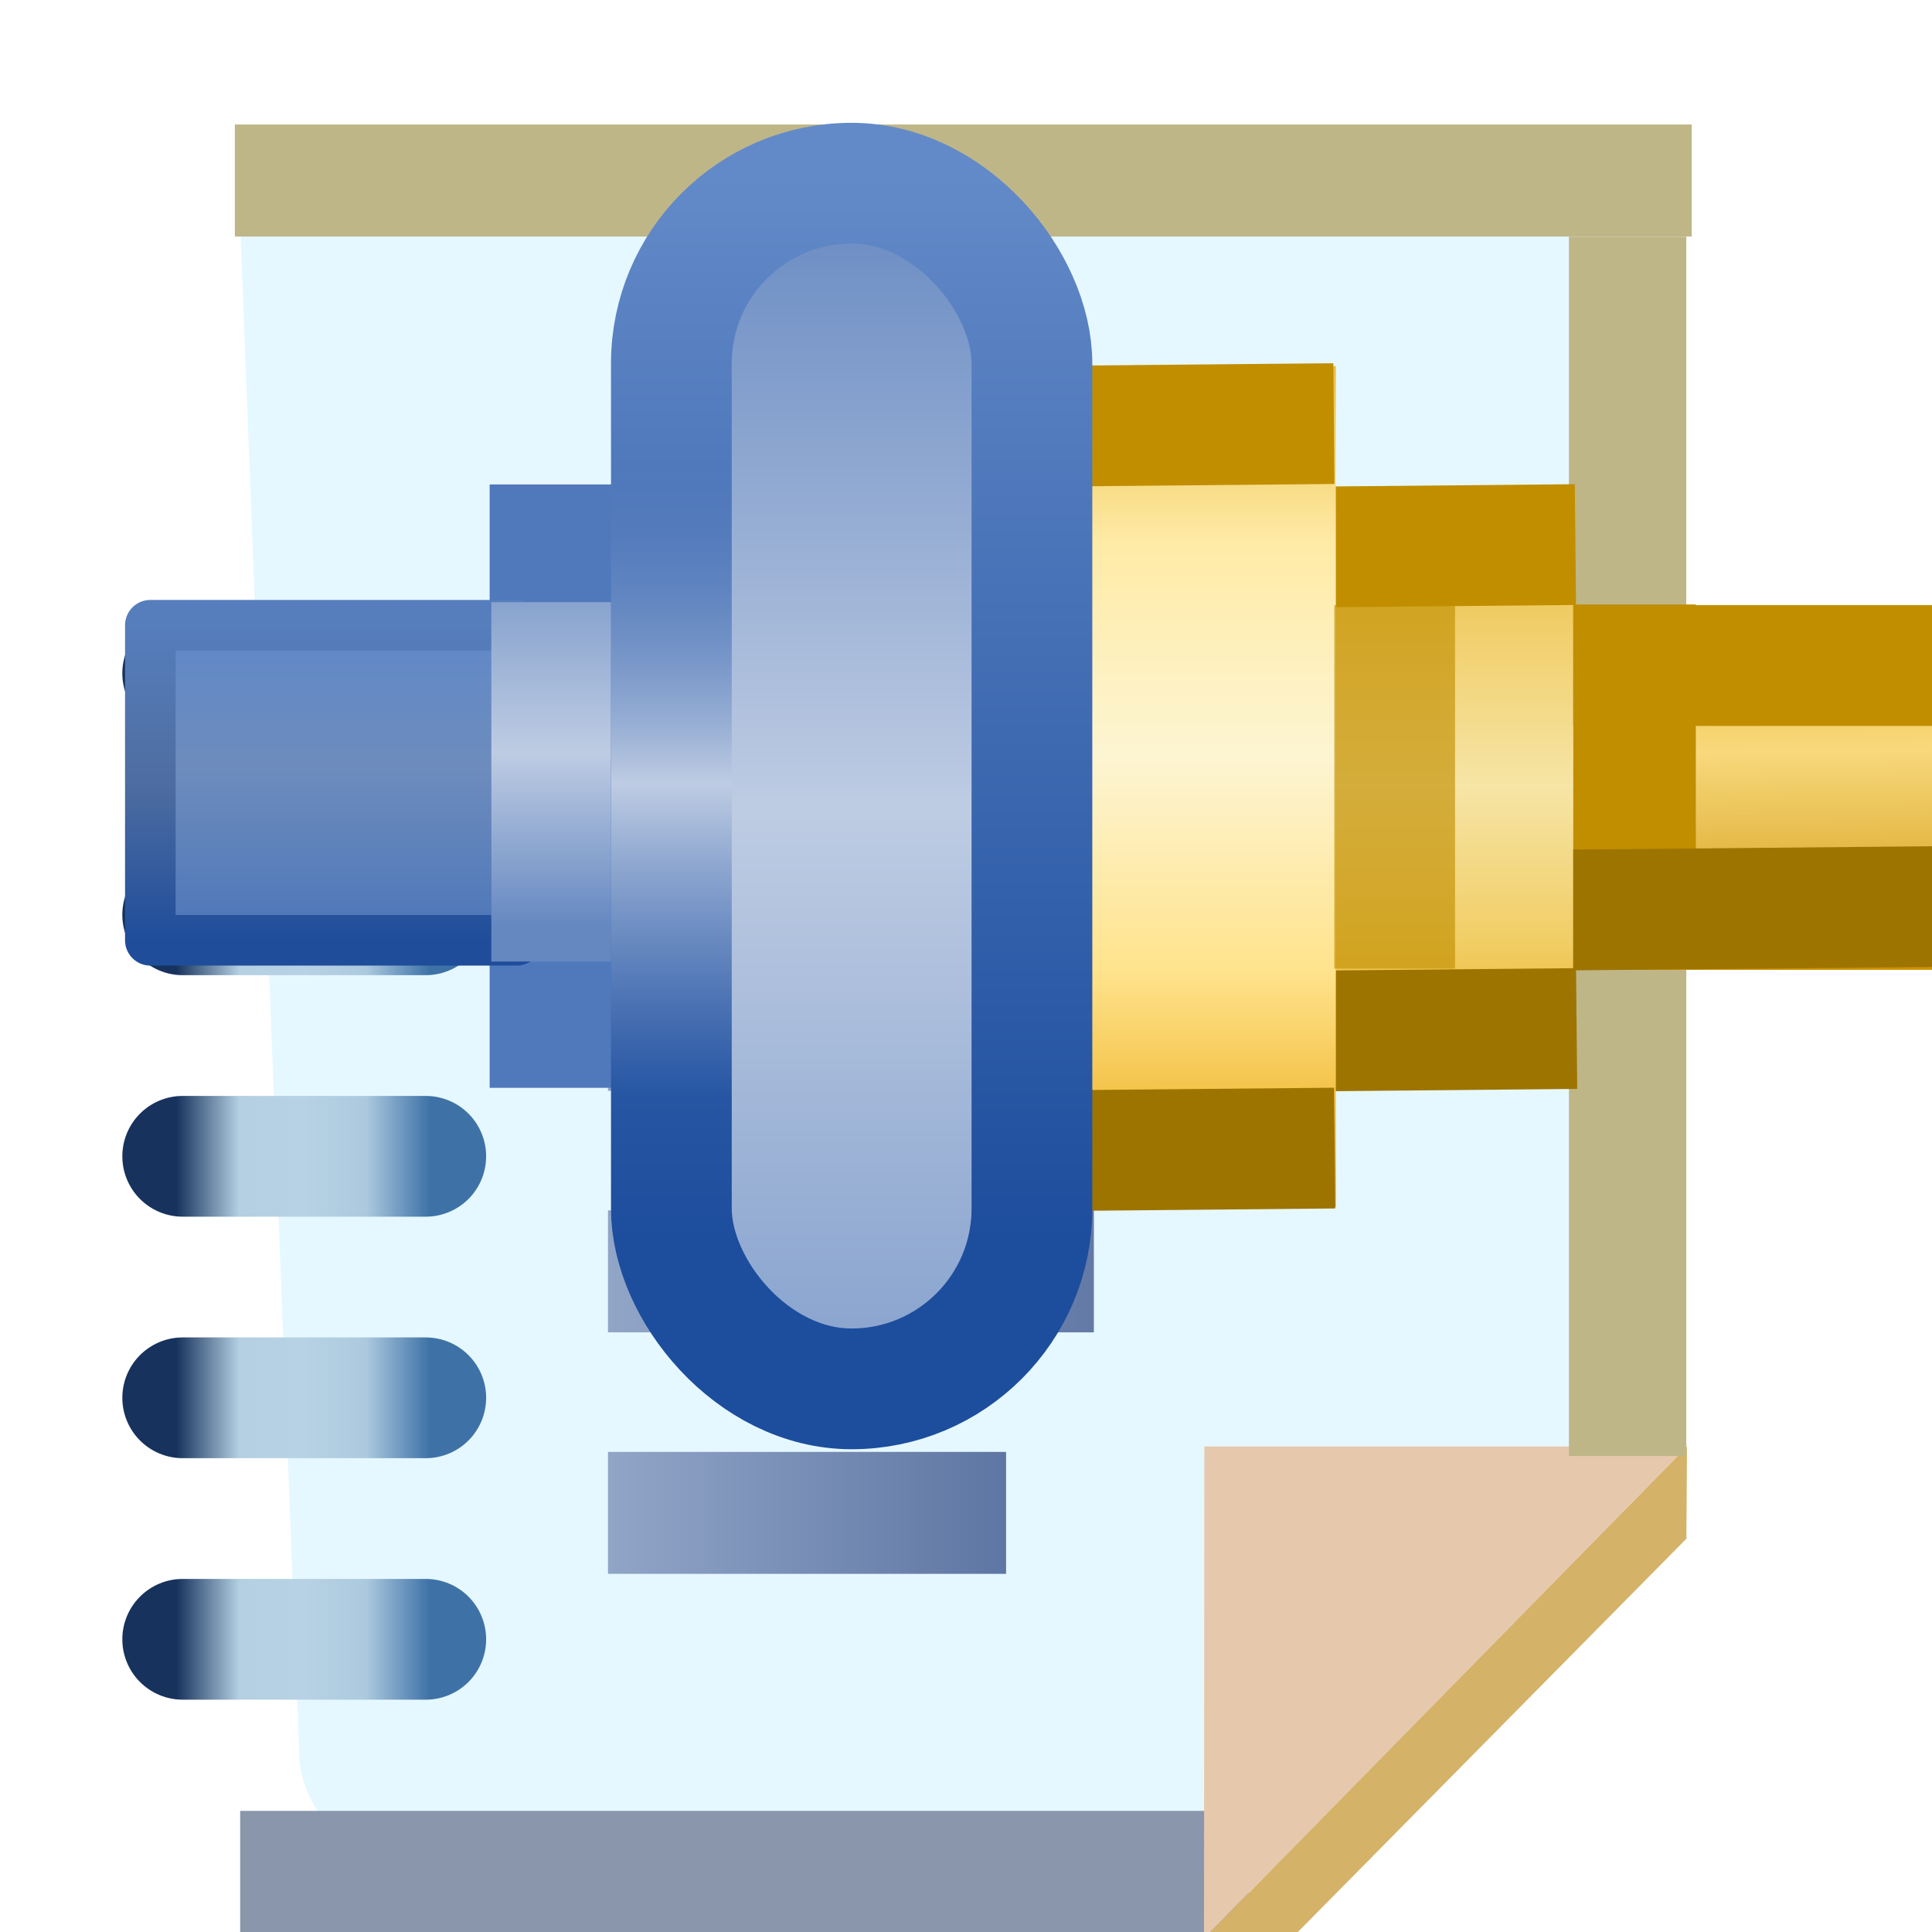 <?xml version="1.0" encoding="UTF-8" standalone="no"?>
<!-- Created with Inkscape (http://www.inkscape.org/) -->

<svg
   xmlns:dc="http://purl.org/dc/elements/1.1/"
   xmlns:cc="http://creativecommons.org/ns#"
   xmlns:rdf="http://www.w3.org/1999/02/22-rdf-syntax-ns#"
   xmlns:svg="http://www.w3.org/2000/svg"
   xmlns="http://www.w3.org/2000/svg"
   xmlns:xlink="http://www.w3.org/1999/xlink"
   xmlns:sodipodi="http://sodipodi.sourceforge.net/DTD/sodipodi-0.dtd"
   xmlns:inkscape="http://www.inkscape.org/namespaces/inkscape"
   width="16"
   height="16"
   id="svg2"
   version="1.1"
   inkscape:version="0.91 r13725"
   sodipodi:docname="restore_log.svg">
  <defs
     id="defs4">
    <linearGradient
       id="linearGradient7087">
      <stop
         id="stop7089"
         offset="0"
         style="stop-color:#17325d;stop-opacity:1;" />
      <stop
         style="stop-color:#b4d0e2;stop-opacity:1"
         offset="0.25"
         id="stop7091" />
      <stop
         style="stop-color:#b7d2e4;stop-opacity:1"
         offset="0.5"
         id="stop7093" />
      <stop
         id="stop7095"
         offset="0.75"
         style="stop-color:#acc9de;stop-opacity:1" />
      <stop
         id="stop7097"
         offset="1"
         style="stop-color:#3e72a7;stop-opacity:1" />
    </linearGradient>
    <mask
       maskUnits="userSpaceOnUse"
       id="mask7366">
      <path
         sodipodi:nodetypes="ccccccc"
         inkscape:connector-curvature="0"
         id="path7368"
         d="m -16.593,1040.862 9.99,0 0,10.002 -2.983,3.038 -5.966,0 c -0.53,-0.022 -1.041,-0.552 -1.041,-1.038 z"
         style="fill:#ffffff;fill-opacity:1;stroke:#ffffff;stroke-width:1;stroke-linecap:butt;stroke-linejoin:miter;stroke-miterlimit:4;stroke-opacity:1;stroke-dashoffset:0;display:inline" />
    </mask>
    <filter
       inkscape:collect="always"
       id="filter7378"
       x="-0.113"
       width="1.225"
       y="-0.448"
       height="1.895">
      <feGaussianBlur
         inkscape:collect="always"
         stdDeviation="0.375"
         id="feGaussianBlur7380" />
    </filter>
    <linearGradient
       inkscape:collect="always"
       xlink:href="#linearGradient7087"
       id="linearGradient7541"
       gradientUnits="userSpaceOnUse"
       gradientTransform="translate(-20,0)"
       x1="4.778"
       y1="1039.812"
       x2="4.778"
       y2="1041.911" />
    <linearGradient
       id="linearGradient7087-7">
      <stop
         id="stop7089-4"
         offset="0"
         style="stop-color:#17325d;stop-opacity:1;" />
      <stop
         style="stop-color:#b4d0e2;stop-opacity:1"
         offset="0.25"
         id="stop7091-0" />
      <stop
         style="stop-color:#b7d2e4;stop-opacity:1"
         offset="0.5"
         id="stop7093-9" />
      <stop
         id="stop7095-4"
         offset="0.75"
         style="stop-color:#acc9de;stop-opacity:1" />
      <stop
         id="stop7097-8"
         offset="1"
         style="stop-color:#3e72a7;stop-opacity:1" />
    </linearGradient>
    <linearGradient
       y2="1041.911"
       x2="4.778"
       y1="1039.812"
       x1="4.778"
       gradientTransform="translate(-18,4.7e-5)"
       gradientUnits="userSpaceOnUse"
       id="linearGradient7117"
       xlink:href="#linearGradient7087-7"
       inkscape:collect="always" />
    <linearGradient
       id="linearGradient7087-7-4">
      <stop
         id="stop7089-4-5"
         offset="0"
         style="stop-color:#17325d;stop-opacity:1;" />
      <stop
         style="stop-color:#b4d0e2;stop-opacity:1"
         offset="0.25"
         id="stop7091-0-5" />
      <stop
         style="stop-color:#b7d2e4;stop-opacity:1"
         offset="0.5"
         id="stop7093-9-1" />
      <stop
         id="stop7095-4-7"
         offset="0.75"
         style="stop-color:#acc9de;stop-opacity:1" />
      <stop
         id="stop7097-8-1"
         offset="1"
         style="stop-color:#3e72a7;stop-opacity:1" />
    </linearGradient>
    <linearGradient
       y2="1041.911"
       x2="4.778"
       y1="1039.812"
       x1="4.778"
       gradientTransform="translate(-16,4.7e-5)"
       gradientUnits="userSpaceOnUse"
       id="linearGradient7160"
       xlink:href="#linearGradient7087-7-4"
       inkscape:collect="always" />
    <linearGradient
       id="linearGradient7087-7-4-2">
      <stop
         id="stop7089-4-5-7"
         offset="0"
         style="stop-color:#17325d;stop-opacity:1;" />
      <stop
         style="stop-color:#b4d0e2;stop-opacity:1"
         offset="0.25"
         id="stop7091-0-5-6" />
      <stop
         style="stop-color:#b7d2e4;stop-opacity:1"
         offset="0.5"
         id="stop7093-9-1-1" />
      <stop
         id="stop7095-4-7-4"
         offset="0.75"
         style="stop-color:#acc9de;stop-opacity:1" />
      <stop
         id="stop7097-8-1-2"
         offset="1"
         style="stop-color:#3e72a7;stop-opacity:1" />
    </linearGradient>
    <linearGradient
       y2="1041.911"
       x2="4.778"
       y1="1039.812"
       x1="4.778"
       gradientTransform="translate(-14,4.7e-5)"
       gradientUnits="userSpaceOnUse"
       id="linearGradient7203"
       xlink:href="#linearGradient7087-7-4-2"
       inkscape:collect="always" />
    <linearGradient
       id="linearGradient7087-7-4-2-2">
      <stop
         id="stop7089-4-5-7-1"
         offset="0"
         style="stop-color:#17325d;stop-opacity:1;" />
      <stop
         style="stop-color:#b4d0e2;stop-opacity:1"
         offset="0.25"
         id="stop7091-0-5-6-6" />
      <stop
         style="stop-color:#b7d2e4;stop-opacity:1"
         offset="0.5"
         id="stop7093-9-1-1-8" />
      <stop
         id="stop7095-4-7-4-5"
         offset="0.75"
         style="stop-color:#acc9de;stop-opacity:1" />
      <stop
         id="stop7097-8-1-2-7"
         offset="1"
         style="stop-color:#3e72a7;stop-opacity:1" />
    </linearGradient>
    <linearGradient
       y2="1041.911"
       x2="4.778"
       y1="1039.812"
       x1="4.778"
       gradientTransform="translate(-12,4.7e-5)"
       gradientUnits="userSpaceOnUse"
       id="linearGradient7246"
       xlink:href="#linearGradient7087-7-4-2-2"
       inkscape:collect="always" />
    <linearGradient
       id="linearGradient7584-5">
      <stop
         style="stop-color:#f9cd5f;stop-opacity:1"
         offset="0"
         id="stop7586-4" />
      <stop
         style="stop-color:#fbf0b4;stop-opacity:1"
         offset="1"
         id="stop7588-5" />
    </linearGradient>
    <linearGradient
       id="linearGradient7592-1">
      <stop
         style="stop-color:#bd8416;stop-opacity:1"
         offset="0"
         id="stop7594-6" />
      <stop
         style="stop-color:#a66b10;stop-opacity:1"
         offset="1"
         id="stop7596-9" />
    </linearGradient>
    <linearGradient
       gradientTransform="matrix(0.723,0,0,1,-0.031,-2091.719)"
       gradientUnits="userSpaceOnUse"
       y2="1047.857"
       x2="14"
       y1="1047.857"
       x1="7.007"
       id="linearGradient4871"
       xlink:href="#linearGradient5147"
       inkscape:collect="always" />
    <linearGradient
       inkscape:collect="always"
       id="linearGradient5147">
      <stop
         style="stop-color:#91a5c7;stop-opacity:1;"
         offset="0"
         id="stop5149" />
      <stop
         style="stop-color:#637aa7;stop-opacity:1"
         offset="1"
         id="stop5151" />
    </linearGradient>
    <linearGradient
       gradientTransform="matrix(0.575,0,0,1,1.002,-2091.719)"
       gradientUnits="userSpaceOnUse"
       y2="1045.857"
       x2="14"
       y1="1045.857"
       x1="7.007"
       id="linearGradient4869"
       xlink:href="#linearGradient5147"
       inkscape:collect="always" />
    <linearGradient
       gradientTransform="matrix(0.826,0,0,1,-0.751,-2091.719)"
       gradientUnits="userSpaceOnUse"
       y2="1043.857"
       x2="11"
       y1="1043.857"
       x1="7.007"
       id="linearGradient4867"
       xlink:href="#linearGradient4877"
       inkscape:collect="always" />
    <linearGradient
       inkscape:collect="always"
       id="linearGradient4877">
      <stop
         style="stop-color:#91a5c7;stop-opacity:1;"
         offset="0"
         id="stop4879" />
      <stop
         style="stop-color:#5e76a3;stop-opacity:1"
         offset="1"
         id="stop4881" />
    </linearGradient>
    <linearGradient
       gradientTransform="matrix(0.723,0,0,1,-0.031,-2089.719)"
       gradientUnits="userSpaceOnUse"
       y2="1047.857"
       x2="14"
       y1="1047.857"
       x1="7.007"
       id="linearGradient4871-8"
       xlink:href="#linearGradient5147"
       inkscape:collect="always" />
    <linearGradient
       id="linearGradient4284">
      <stop
         style="stop-color:#6588c1;stop-opacity:0"
         offset="0"
         id="stop4286" />
      <stop
         id="stop4288"
         offset="0.5"
         style="stop-color:#becce3;stop-opacity:1" />
      <stop
         style="stop-color:#809dcb;stop-opacity:0"
         offset="1"
         id="stop4290" />
    </linearGradient>
    <linearGradient
       id="linearGradient10448-9-7-0-5">
      <stop
         id="stop10450-3-5-6-7"
         offset="0"
         style="stop-color:#cf9307;stop-opacity:1" />
      <stop
         style="stop-color:#f7d87b;stop-opacity:1"
         offset="0.5"
         id="stop10456-4-1-5-3" />
      <stop
         id="stop10452-22-7-8-4"
         offset="1"
         style="stop-color:#ebb313;stop-opacity:1" />
    </linearGradient>
    <linearGradient
       id="linearGradient10440-1-0-0-3">
      <stop
         id="stop10442-43-2-0-9"
         offset="0"
         style="stop-color:#ae7603;stop-opacity:1;" />
      <stop
         style="stop-color:#e8d8a3;stop-opacity:1"
         offset="0.5"
         id="stop10521-1-2-5-3" />
      <stop
         id="stop10444-3-4-0-4"
         offset="1"
         style="stop-color:#bb9221;stop-opacity:1" />
    </linearGradient>
    <linearGradient
       id="linearGradient10748-8">
      <stop
         style="stop-color:#ecac18;stop-opacity:1"
         offset="0"
         id="stop10750-5" />
      <stop
         id="stop10752-8"
         offset="0.25"
         style="stop-color:#f1ce66;stop-opacity:1" />
      <stop
         id="stop10754-8"
         offset="0.5"
         style="stop-color:#f6e5a6;stop-opacity:1" />
      <stop
         style="stop-color:#f1cf6c;stop-opacity:1"
         offset="0.75"
         id="stop10756-4" />
      <stop
         style="stop-color:#e5b630;stop-opacity:1"
         offset="1"
         id="stop10758-7" />
    </linearGradient>
    <linearGradient
       id="linearGradient10448-90">
      <stop
         id="stop10450-0"
         offset="0"
         style="stop-color:#ecac18;stop-opacity:1" />
      <stop
         style="stop-color:#ffe38d;stop-opacity:1"
         offset="0.25"
         id="stop10458-2" />
      <stop
         style="stop-color:#fdf5d2;stop-opacity:1"
         offset="0.5"
         id="stop10456-96" />
      <stop
         id="stop10460-3"
         offset="0.75"
         style="stop-color:#ffeba7;stop-opacity:1" />
      <stop
         id="stop10452-1"
         offset="1"
         style="stop-color:#e5b630;stop-opacity:1" />
    </linearGradient>
    <linearGradient
       id="linearGradient10414-9">
      <stop
         id="stop10416-3"
         offset="0"
         style="stop-color:#5078b9;stop-opacity:1;" />
      <stop
         style="stop-color:#6d8cbd;stop-opacity:1"
         offset="0.5"
         id="stop10422-8" />
      <stop
         id="stop10418-4"
         offset="1"
         style="stop-color:#5f88c9;stop-opacity:1" />
    </linearGradient>
    <linearGradient
       id="linearGradient10432-3">
      <stop
         style="stop-color:#1f4d9a;stop-opacity:1"
         offset="0"
         id="stop10434-4" />
      <stop
         id="stop10436-2"
         offset="0.5"
         style="stop-color:#4e6da1;stop-opacity:1" />
      <stop
         style="stop-color:#567ebc;stop-opacity:1"
         offset="1"
         id="stop10438-9" />
    </linearGradient>
    <linearGradient
       id="linearGradient10157-6">
      <stop
         id="stop10159-5"
         offset="0"
         style="stop-color:#6588c1;stop-opacity:1" />
      <stop
         style="stop-color:#becce3;stop-opacity:1"
         offset="0.5"
         id="stop10165-9" />
      <stop
         id="stop10161-55"
         offset="1"
         style="stop-color:#809dcb;stop-opacity:1" />
    </linearGradient>
    <linearGradient
       id="linearGradient10396-5">
      <stop
         id="stop10398-7"
         offset="0"
         style="stop-color:#1b3e79;stop-opacity:1;" />
      <stop
         style="stop-color:#728fbf;stop-opacity:1"
         offset="0.5"
         id="stop10404-9" />
      <stop
         id="stop10400-9"
         offset="1"
         style="stop-color:#1f4d9a;stop-opacity:1" />
    </linearGradient>
    <linearGradient
       id="linearGradient10149-6-5-4">
      <stop
         id="stop10151-5-7-2"
         offset="0"
         style="stop-color:#1f4d9a;stop-opacity:1" />
      <stop
         style="stop-color:#b9c7df;stop-opacity:1"
         offset="0.5"
         id="stop10394-3" />
      <stop
         id="stop10153-8-1-2"
         offset="1"
         style="stop-color:#567ebc;stop-opacity:1" />
    </linearGradient>
    <linearGradient
       y2="518.282"
       x2="323.983"
       y1="529.301"
       x1="324.16"
       gradientTransform="matrix(0.29,0,0,0.324,-81.608,874.92)"
       gradientUnits="userSpaceOnUse"
       id="linearGradient10770-6"
       xlink:href="#linearGradient10448-9-7-0-5"
       inkscape:collect="always" />
    <linearGradient
       y2="515.539"
       x2="324.16"
       y1="532.156"
       x1="324.16"
       gradientTransform="matrix(0.296,0,0,0.304,-83.817,885.613)"
       gradientUnits="userSpaceOnUse"
       id="linearGradient10774-5"
       xlink:href="#linearGradient10748-8"
       inkscape:collect="always" />
    <linearGradient
       gradientTransform="matrix(0.3,0,0,0.296,-87.129,889.636)"
       y2="511.665"
       x2="324.16"
       y1="535.529"
       x1="324.16"
       gradientUnits="userSpaceOnUse"
       id="linearGradient10778-6"
       xlink:href="#linearGradient10448-90"
       inkscape:collect="always" />
    <linearGradient
       gradientTransform="matrix(0.279,0,0,0.279,-80.384,898.629)"
       y2="519.089"
       x2="298.343"
       y1="528.105"
       x1="298.343"
       gradientUnits="userSpaceOnUse"
       id="linearGradient10782-3"
       xlink:href="#linearGradient10414-9"
       inkscape:collect="always" />
    <linearGradient
       gradientTransform="matrix(0.279,0,0,0.279,-80.384,898.629)"
       y2="519.362"
       x2="289.812"
       y1="528.738"
       x1="289.812"
       gradientUnits="userSpaceOnUse"
       id="linearGradient10784-2"
       xlink:href="#linearGradient10432-3"
       inkscape:collect="always" />
    <linearGradient
       gradientTransform="matrix(0.29,0,0,0.165,-83.834,958.224)"
       y2="514.758"
       x2="306.051"
       y1="532.082"
       x1="306.051"
       gradientUnits="userSpaceOnUse"
       id="linearGradient10786-1"
       xlink:href="#linearGradient10157-6"
       inkscape:collect="always" />
    <linearGradient
       y2="542.739"
       x2="305"
       y1="504.362"
       x1="305"
       gradientTransform="matrix(0.279,0,0,0.275,-80.467,901.065)"
       gradientUnits="userSpaceOnUse"
       id="linearGradient10790-8"
       xlink:href="#linearGradient10157-6"
       inkscape:collect="always" />
    <linearGradient
       y2="504.448"
       x2="322.875"
       y1="536.612"
       x1="322.875"
       gradientTransform="matrix(0.279,0,0,0.275,-80.467,901.065)"
       gradientUnits="userSpaceOnUse"
       id="linearGradient10792-6"
       xlink:href="#linearGradient10149-39-0"
       inkscape:collect="always" />
    <linearGradient
       id="linearGradient10149-39-0"
       inkscape:collect="always">
      <stop
         id="stop10151-3-0"
         offset="0"
         style="stop-color:#1d4d9d;stop-opacity:1" />
      <stop
         id="stop10153-72-3"
         offset="1"
         style="stop-color:#638ac8;stop-opacity:1" />
    </linearGradient>
    <linearGradient
       y2="545.352"
       x2="305"
       y1="513.878"
       x1="305"
       gradientTransform="matrix(0.094,0,0,0.165,-23.824,957.457)"
       gradientUnits="userSpaceOnUse"
       id="linearGradient10790-8-2"
       xlink:href="#linearGradient4284"
       inkscape:collect="always" />
  </defs>
  <sodipodi:namedview
     id="base"
     pagecolor="#ffffff"
     bordercolor="#666666"
     borderopacity="1.0"
     inkscape:pageopacity="0.0"
     inkscape:pageshadow="2"
     inkscape:zoom="5.6568545"
     inkscape:cx="2.7874265"
     inkscape:cy="-6.4432563"
     inkscape:document-units="px"
     inkscape:current-layer="layer1"
     showgrid="true"
     inkscape:window-width="1208"
     inkscape:window-height="847"
     inkscape:window-x="1144"
     inkscape:window-y="599"
     inkscape:window-maximized="0"
     showguides="true"
     inkscape:guide-bbox="true"
     inkscape:snap-global="false">
    <inkscape:grid
       type="xygrid"
       id="grid6272" />
  </sodipodi:namedview>
  <g
     inkscape:label="Layer 1"
     inkscape:groupmode="layer"
     id="layer1"
     style="display:inline"
     transform="translate(0,-1036.362)">
    <g
       id="g4908"
       transform="translate(17.688,1.029)">
      <g
         transform="translate(-18.6,-2.01)"
         style="display:inline"
         id="layer1-8"
         inkscape:label="Layer 1">
        <path
           sodipodi:nodetypes="ccccccc"
           inkscape:connector-curvature="0"
           id="rect3997-9"
           d="m 2.904,1039.287 11.007,0 0.486,10.576 -2.983,3.038 -6.983,0 c -0.53,-0.022 -1.041,-0.552 -1.041,-1.038 z"
           style="display:inline;fill:#e6f8ff;fill-opacity:1;stroke:none;stroke-width:1;stroke-linecap:butt;stroke-linejoin:miter;stroke-miterlimit:4;stroke-dashoffset:0;stroke-opacity:1" />
        <rect
           style="display:inline;opacity:0.997;fill:#8996ac;fill-opacity:1;stroke:none;stroke-width:1;stroke-miterlimit:4;stroke-dasharray:none;stroke-opacity:1"
           id="rect4367-3"
           width="8.353"
           height="1.061"
           x="2.901"
           y="1052.34" />
        <path
           sodipodi:nodetypes="cccc"
           inkscape:connector-curvature="0"
           id="rect3997-9-4"
           d="m 10.886,1049.322 3.997,0 -4,4.074 z"
           style="display:inline;fill:#e6c8ad;fill-opacity:1;stroke:none" />
        <path
           sodipodi:nodetypes="ccccc"
           inkscape:connector-curvature="0"
           id="rect3997-9-4-5"
           d="m 11.604,1053.4 3.274,-3.314 0.005,-0.763 -4,4.074 z"
           style="display:inline;fill:#d4b268;fill-opacity:1;stroke:none;stroke-width:0.5;stroke-miterlimit:4;stroke-dasharray:none;stroke-opacity:1" />
        <g
           id="g4226"
           transform="matrix(0,-1,1,0,-1036.441,1056.335)">
          <g
             transform="translate(21,-1)"
             mask="url(#mask7366)"
             id="g7358">
            <g
               style="display:inline;opacity:0.75;stroke:#ffffff;stroke-width:2;stroke-miterlimit:4;stroke-dasharray:none;filter:url(#filter7378)"
               id="g7205-6">
              <path
                 sodipodi:nodetypes="cc"
                 inkscape:connector-curvature="0"
                 id="path7045-6"
                 d="m -15.584,1041.879 0,-2.013"
                 style="fill:none;stroke:#ffffff;stroke-width:2;stroke-linecap:round;stroke-linejoin:miter;stroke-miterlimit:4;stroke-dasharray:none;stroke-opacity:1" />
              <path
                 sodipodi:nodetypes="cc"
                 inkscape:connector-curvature="0"
                 id="path7045-0-6"
                 d="m -13.584,1041.879 0,-2.013"
                 style="display:inline;fill:none;stroke:#ffffff;stroke-width:2;stroke-linecap:round;stroke-linejoin:miter;stroke-miterlimit:4;stroke-dasharray:none;stroke-opacity:1" />
              <path
                 sodipodi:nodetypes="cc"
                 inkscape:connector-curvature="0"
                 id="path7045-3-5"
                 d="m -11.584,1041.879 0,-2.013"
                 style="display:inline;fill:none;stroke:#ffffff;stroke-width:2;stroke-linecap:round;stroke-linejoin:miter;stroke-miterlimit:4;stroke-dasharray:none;stroke-opacity:1" />
              <path
                 sodipodi:nodetypes="cc"
                 inkscape:connector-curvature="0"
                 id="path7045-3-4-1"
                 d="m -9.584,1041.879 0,-2.013"
                 style="display:inline;fill:none;stroke:#ffffff;stroke-width:2;stroke-linecap:round;stroke-linejoin:miter;stroke-miterlimit:4;stroke-dasharray:none;stroke-opacity:1" />
              <path
                 sodipodi:nodetypes="cc"
                 inkscape:connector-curvature="0"
                 id="path7045-3-4-7-2"
                 d="m -7.584,1041.879 0,-2.013"
                 style="display:inline;fill:none;stroke:#ffffff;stroke-width:2;stroke-linecap:round;stroke-linejoin:miter;stroke-miterlimit:4;stroke-dasharray:none;stroke-opacity:1" />
            </g>
          </g>
          <g
             transform="translate(21,-1)"
             id="g7205">
            <path
               style="fill:none;stroke:url(#linearGradient7541);stroke-width:1px;stroke-linecap:round;stroke-linejoin:miter;stroke-opacity:1"
               d="m -15.584,1041.879 0,-2.013"
               id="path7045"
               inkscape:connector-curvature="0"
               sodipodi:nodetypes="cc" />
            <path
               style="display:inline;fill:none;stroke:url(#linearGradient7117);stroke-width:1px;stroke-linecap:round;stroke-linejoin:miter;stroke-opacity:1"
               d="m -13.584,1041.879 0,-2.013"
               id="path7045-8"
               inkscape:connector-curvature="0"
               sodipodi:nodetypes="cc" />
            <path
               style="display:inline;fill:none;stroke:url(#linearGradient7160);stroke-width:1px;stroke-linecap:round;stroke-linejoin:miter;stroke-opacity:1"
               d="m -11.584,1041.879 0,-2.013"
               id="path7045-8-1"
               inkscape:connector-curvature="0"
               sodipodi:nodetypes="cc" />
            <path
               style="display:inline;fill:none;stroke:url(#linearGradient7203);stroke-width:1px;stroke-linecap:round;stroke-linejoin:miter;stroke-opacity:1"
               d="m -9.584,1041.879 0,-2.013"
               id="path7045-8-1-3"
               inkscape:connector-curvature="0"
               sodipodi:nodetypes="cc" />
            <path
               style="display:inline;fill:none;stroke:url(#linearGradient7246);stroke-width:1px;stroke-linecap:round;stroke-linejoin:miter;stroke-opacity:1"
               d="m -7.584,1041.879 0,-2.013"
               id="path7045-8-1-3-6"
               inkscape:connector-curvature="0"
               sodipodi:nodetypes="cc" />
          </g>
        </g>
        <g
           transform="translate(-11.594,19.531)"
           style="display:inline"
           id="g7590-7" />
        <g
           transform="matrix(0.405,0,0,0.405,49.017,624.569)"
           style="display:inline"
           id="g7827-7" />
        <rect
           style="opacity:0.997;fill:#bfb688;fill-opacity:1;stroke:none;stroke-width:1;stroke-miterlimit:4;stroke-dasharray:none;stroke-opacity:1"
           id="rect4367"
           width="12.065"
           height="0.928"
           x="2.857"
           y="1038.374" />
        <rect
           style="display:inline;opacity:0.997;fill:#bfb688;fill-opacity:1;stroke:none;stroke-width:1;stroke-miterlimit:4;stroke-dasharray:none;stroke-opacity:1"
           id="rect4367-3-6"
           width="10.098"
           height="0.972"
           x="-1049.401"
           y="13.905"
           transform="matrix(0,-1,1,0,0,0)" />
      </g>
    </g>
    <g
       id="g4361"
       transform="translate(0,1.029)">
      <rect
         transform="scale(1,-1)"
         style="display:inline;fill:url(#linearGradient4867);fill-opacity:1;stroke:none"
         id="rect4001-1"
         width="3.297"
         height="1.01"
         x="5.035"
         y="-1048.367" />
      <rect
         transform="scale(1,-1)"
         style="display:inline;fill:url(#linearGradient4869);fill-opacity:1;stroke:none"
         id="rect4001-1-7"
         width="4.024"
         height="1.01"
         x="5.035"
         y="-1046.367" />
      <rect
         transform="scale(1,-1)"
         style="display:inline;fill:url(#linearGradient4871);fill-opacity:1;stroke:none"
         id="rect4001-1-7-4"
         width="5.055"
         height="1.01"
         x="5.035"
         y="-1044.367" />
      <rect
         transform="scale(1,-1)"
         style="display:inline;fill:url(#linearGradient4871-8);fill-opacity:1;stroke:none"
         id="rect4001-1-7-4-6"
         width="5.055"
         height="1.01"
         x="5.035"
         y="-1042.367" />
    </g>
    <g
       style="display:inline"
       id="layer1-0"
       inkscape:label="Layer 1"
       transform="translate(0.046,-1.991)">
      <rect
         ry="0"
         rx="0"
         y="1043.364"
         x="10.137"
         height="3.021"
         width="5.865"
         id="rect10007-0-74-2-7-6"
         style="fill:url(#linearGradient10770-6);fill-opacity:1;stroke:none;stroke-width:1.5;stroke-linecap:round;stroke-linejoin:round;stroke-miterlimit:4;stroke-dasharray:none;stroke-dashoffset:0;stroke-opacity:1" />
      <path
         inkscape:connector-curvature="0"
         id="path4313-8-8"
         d="m 12.648,1043.365 0,1 3.352,0 0,-1 -3.352,0 z"
         style="color:#000000;font-style:normal;font-variant:normal;font-weight:normal;font-stretch:normal;font-size:medium;line-height:normal;font-family:sans-serif;text-indent:0;text-align:start;text-decoration:none;text-decoration-line:none;text-decoration-style:solid;text-decoration-color:#000000;letter-spacing:normal;word-spacing:normal;text-transform:none;direction:ltr;block-progression:tb;writing-mode:lr-tb;baseline-shift:baseline;text-anchor:start;white-space:normal;clip-rule:nonzero;display:inline;overflow:visible;visibility:visible;opacity:1;isolation:auto;mix-blend-mode:normal;color-interpolation:sRGB;color-interpolation-filters:linearRGB;solid-color:#000000;solid-opacity:1;fill:#c18e00;fill-opacity:1;fill-rule:evenodd;stroke:none;stroke-width:1px;stroke-linecap:butt;stroke-linejoin:miter;stroke-miterlimit:4;stroke-dasharray:none;stroke-dashoffset:0;stroke-opacity:1;color-rendering:auto;image-rendering:auto;shape-rendering:auto;text-rendering:auto;enable-background:accumulate" />
      <path
         sodipodi:nodetypes="ccccc"
         inkscape:connector-curvature="0"
         id="path4313-8-8-7"
         d="m 12.982,1043.359 0,3.019 1.016,0 0,-3.019 z"
         style="color:#000000;font-style:normal;font-variant:normal;font-weight:normal;font-stretch:normal;font-size:medium;line-height:normal;font-family:sans-serif;text-indent:0;text-align:start;text-decoration:none;text-decoration-line:none;text-decoration-style:solid;text-decoration-color:#000000;letter-spacing:normal;word-spacing:normal;text-transform:none;direction:ltr;block-progression:tb;writing-mode:lr-tb;baseline-shift:baseline;text-anchor:start;white-space:normal;clip-rule:nonzero;display:inline;overflow:visible;visibility:visible;opacity:1;isolation:auto;mix-blend-mode:normal;color-interpolation:sRGB;color-interpolation-filters:linearRGB;solid-color:#000000;solid-opacity:1;fill:#c18e00;fill-opacity:1;fill-rule:evenodd;stroke:none;stroke-width:0.949px;stroke-linecap:butt;stroke-linejoin:miter;stroke-miterlimit:4;stroke-dasharray:none;stroke-dashoffset:0;stroke-opacity:1;color-rendering:auto;image-rendering:auto;shape-rendering:auto;text-rendering:auto;enable-background:accumulate" />
      <path
         inkscape:connector-curvature="0"
         id="path4313-5-1-8"
         d="m 15.992,1045.361 -3.359,0.031 0.01,1 3.359,-0.031 -0.01,-1 z"
         style="color:#000000;font-style:normal;font-variant:normal;font-weight:normal;font-stretch:normal;font-size:medium;line-height:normal;font-family:sans-serif;text-indent:0;text-align:start;text-decoration:none;text-decoration-line:none;text-decoration-style:solid;text-decoration-color:#000000;letter-spacing:normal;word-spacing:normal;text-transform:none;direction:ltr;block-progression:tb;writing-mode:lr-tb;baseline-shift:baseline;text-anchor:start;white-space:normal;clip-rule:nonzero;display:inline;overflow:visible;visibility:visible;opacity:1;isolation:auto;mix-blend-mode:normal;color-interpolation:sRGB;color-interpolation-filters:linearRGB;solid-color:#000000;solid-opacity:1;fill:#9e7400;fill-opacity:1;fill-rule:evenodd;stroke:none;stroke-width:1px;stroke-linecap:butt;stroke-linejoin:miter;stroke-miterlimit:4;stroke-dasharray:none;stroke-dashoffset:0;stroke-opacity:1;color-rendering:auto;image-rendering:auto;shape-rendering:auto;text-rendering:auto;enable-background:accumulate" />
      <rect
         ry="0"
         rx="0"
         y="1042.384"
         x="9.796"
         height="4.965"
         width="3.186"
         id="rect10007-0-74-2-7"
         style="fill:url(#linearGradient10774-5);fill-opacity:1;stroke:none;stroke-width:1.5;stroke-linecap:round;stroke-linejoin:round;stroke-miterlimit:4;stroke-dasharray:none;stroke-dashoffset:0;stroke-opacity:1" />
      <path
         inkscape:connector-curvature="0"
         id="path4313-5-1"
         d="m 13.006,1046.371 -3.359,0.031 0.01,1 3.359,-0.031 -0.01,-1 z"
         style="color:#000000;font-style:normal;font-variant:normal;font-weight:normal;font-stretch:normal;font-size:medium;line-height:normal;font-family:sans-serif;text-indent:0;text-align:start;text-decoration:none;text-decoration-line:none;text-decoration-style:solid;text-decoration-color:#000000;letter-spacing:normal;word-spacing:normal;text-transform:none;direction:ltr;block-progression:tb;writing-mode:lr-tb;baseline-shift:baseline;text-anchor:start;white-space:normal;clip-rule:nonzero;display:inline;overflow:visible;visibility:visible;opacity:1;isolation:auto;mix-blend-mode:normal;color-interpolation:sRGB;color-interpolation-filters:linearRGB;solid-color:#000000;solid-opacity:1;fill:#9e7400;fill-opacity:1;fill-rule:evenodd;stroke:none;stroke-width:1px;stroke-linecap:butt;stroke-linejoin:miter;stroke-miterlimit:4;stroke-dasharray:none;stroke-dashoffset:0;stroke-opacity:1;color-rendering:auto;image-rendering:auto;shape-rendering:auto;text-rendering:auto;enable-background:accumulate" />
      <path
         inkscape:connector-curvature="0"
         id="path4313-8"
         d="m 12.996,1042.363 -3.359,0.031 0.01,1 3.359,-0.031 -0.01,-1 z"
         style="color:#000000;font-style:normal;font-variant:normal;font-weight:normal;font-stretch:normal;font-size:medium;line-height:normal;font-family:sans-serif;text-indent:0;text-align:start;text-decoration:none;text-decoration-line:none;text-decoration-style:solid;text-decoration-color:#000000;letter-spacing:normal;word-spacing:normal;text-transform:none;direction:ltr;block-progression:tb;writing-mode:lr-tb;baseline-shift:baseline;text-anchor:start;white-space:normal;clip-rule:nonzero;display:inline;overflow:visible;visibility:visible;opacity:1;isolation:auto;mix-blend-mode:normal;color-interpolation:sRGB;color-interpolation-filters:linearRGB;solid-color:#000000;solid-opacity:1;fill:#c18e00;fill-opacity:1;fill-rule:evenodd;stroke:none;stroke-width:1px;stroke-linecap:butt;stroke-linejoin:miter;stroke-miterlimit:4;stroke-dasharray:none;stroke-dashoffset:0;stroke-opacity:1;color-rendering:auto;image-rendering:auto;shape-rendering:auto;text-rendering:auto;enable-background:accumulate" />
      <rect
         ry="0"
         rx="0"
         y="1041.385"
         x="7.721"
         height="6.964"
         width="3.296"
         id="rect10007-0-74-2"
         style="fill:url(#linearGradient10778-6);fill-opacity:1;stroke:none;stroke-width:1.502;stroke-linecap:round;stroke-linejoin:round;stroke-miterlimit:4;stroke-dasharray:none;stroke-dashoffset:0;stroke-opacity:1" />
      <rect
         ry="0"
         rx="0"
         y="1042.365"
         x="4.009"
         height="4.997"
         width="3.747"
         id="rect10007-0"
         style="fill:#5079bc;fill-opacity:1;stroke:none;stroke-width:1;stroke-linecap:round;stroke-linejoin:round;stroke-miterlimit:4;stroke-dasharray:none;stroke-dashoffset:0;stroke-opacity:1" />
      <rect
         ry="0"
         rx="0"
         y="1043.531"
         x="1.199"
         height="2.609"
         width="3.034"
         id="rect10007-0-7"
         style="fill:url(#linearGradient10782-3);fill-opacity:1;stroke:url(#linearGradient10784-2);stroke-width:0.419;stroke-linecap:round;stroke-linejoin:round;stroke-miterlimit:4;stroke-dasharray:none;stroke-dashoffset:0;stroke-opacity:1" />
      <rect
         ry="0"
         rx="0"
         y="1043.34"
         x="4.023"
         height="2.976"
         width="3.733"
         id="rect10007-0-74"
         style="fill:url(#linearGradient10786-1);fill-opacity:1;stroke:none;stroke-width:1.5;stroke-linecap:round;stroke-linejoin:round;stroke-miterlimit:4;stroke-dasharray:none;stroke-dashoffset:0;stroke-opacity:1" />
      <path
         inkscape:connector-curvature="0"
         id="path4313"
         d="m 10.996,1041.361 -3.359,0.031 0.01,1 3.359,-0.031 -0.01,-1 z"
         style="color:#000000;font-style:normal;font-variant:normal;font-weight:normal;font-stretch:normal;font-size:medium;line-height:normal;font-family:sans-serif;text-indent:0;text-align:start;text-decoration:none;text-decoration-line:none;text-decoration-style:solid;text-decoration-color:#000000;letter-spacing:normal;word-spacing:normal;text-transform:none;direction:ltr;block-progression:tb;writing-mode:lr-tb;baseline-shift:baseline;text-anchor:start;white-space:normal;clip-rule:nonzero;display:inline;overflow:visible;visibility:visible;opacity:1;isolation:auto;mix-blend-mode:normal;color-interpolation:sRGB;color-interpolation-filters:linearRGB;solid-color:#000000;solid-opacity:1;fill:#c18e00;fill-opacity:1;fill-rule:evenodd;stroke:none;stroke-width:1px;stroke-linecap:butt;stroke-linejoin:miter;stroke-miterlimit:4;stroke-dasharray:none;stroke-dashoffset:0;stroke-opacity:1;color-rendering:auto;image-rendering:auto;shape-rendering:auto;text-rendering:auto;enable-background:accumulate" />
      <path
         inkscape:connector-curvature="0"
         id="path4313-5"
         d="m 11.002,1047.361 -3.359,0.031 0.01,1 3.359,-0.031 -0.01,-1 z"
         style="color:#000000;font-style:normal;font-variant:normal;font-weight:normal;font-stretch:normal;font-size:medium;line-height:normal;font-family:sans-serif;text-indent:0;text-align:start;text-decoration:none;text-decoration-line:none;text-decoration-style:solid;text-decoration-color:#000000;letter-spacing:normal;word-spacing:normal;text-transform:none;direction:ltr;block-progression:tb;writing-mode:lr-tb;baseline-shift:baseline;text-anchor:start;white-space:normal;clip-rule:nonzero;display:inline;overflow:visible;visibility:visible;opacity:1;isolation:auto;mix-blend-mode:normal;color-interpolation:sRGB;color-interpolation-filters:linearRGB;solid-color:#000000;solid-opacity:1;fill:#9e7400;fill-opacity:1;fill-rule:evenodd;stroke:none;stroke-width:1px;stroke-linecap:butt;stroke-linejoin:miter;stroke-miterlimit:4;stroke-dasharray:none;stroke-dashoffset:0;stroke-opacity:1;color-rendering:auto;image-rendering:auto;shape-rendering:auto;text-rendering:auto;enable-background:accumulate" />
      <rect
         y="1039.87"
         x="5.514"
         height="9.985"
         width="2.986"
         id="rect10007-6"
         style="fill:url(#linearGradient10790-8);fill-opacity:1;stroke:url(#linearGradient10792-6);stroke-width:1;stroke-linecap:round;stroke-linejoin:round;stroke-miterlimit:4;stroke-dasharray:none;stroke-dashoffset:0;stroke-opacity:1"
         ry="1.493" />
      <rect
         y="1042.044"
         x="5.014"
         height="5.577"
         width="1.001"
         id="rect10007-6-6"
         style="display:inline;fill:url(#linearGradient10790-8-2);fill-opacity:1;stroke:none;stroke-width:3.584;stroke-linecap:round;stroke-linejoin:round;stroke-miterlimit:4;stroke-dasharray:none;stroke-dashoffset:0;stroke-opacity:1" />
      <path
         sodipodi:nodetypes="ccccc"
         inkscape:connector-curvature="0"
         id="path4313-8-8-7-8"
         d="m 11.004,1043.365 0,3.01 1,0 0,-3.01 z"
         style="color:#000000;font-style:normal;font-variant:normal;font-weight:normal;font-stretch:normal;font-size:medium;line-height:normal;font-family:sans-serif;text-indent:0;text-align:start;text-decoration:none;text-decoration-line:none;text-decoration-style:solid;text-decoration-color:#000000;letter-spacing:normal;word-spacing:normal;text-transform:none;direction:ltr;block-progression:tb;writing-mode:lr-tb;baseline-shift:baseline;text-anchor:start;white-space:normal;clip-rule:nonzero;display:inline;overflow:visible;visibility:visible;opacity:1;isolation:auto;mix-blend-mode:normal;color-interpolation:sRGB;color-interpolation-filters:linearRGB;solid-color:#000000;solid-opacity:1;fill:#c18e00;fill-opacity:0.646;fill-rule:evenodd;stroke:none;stroke-width:0.974px;stroke-linecap:butt;stroke-linejoin:miter;stroke-miterlimit:4;stroke-dasharray:none;stroke-dashoffset:0;stroke-opacity:1;color-rendering:auto;image-rendering:auto;shape-rendering:auto;text-rendering:auto;enable-background:accumulate" />
    </g>
  </g>
</svg>
